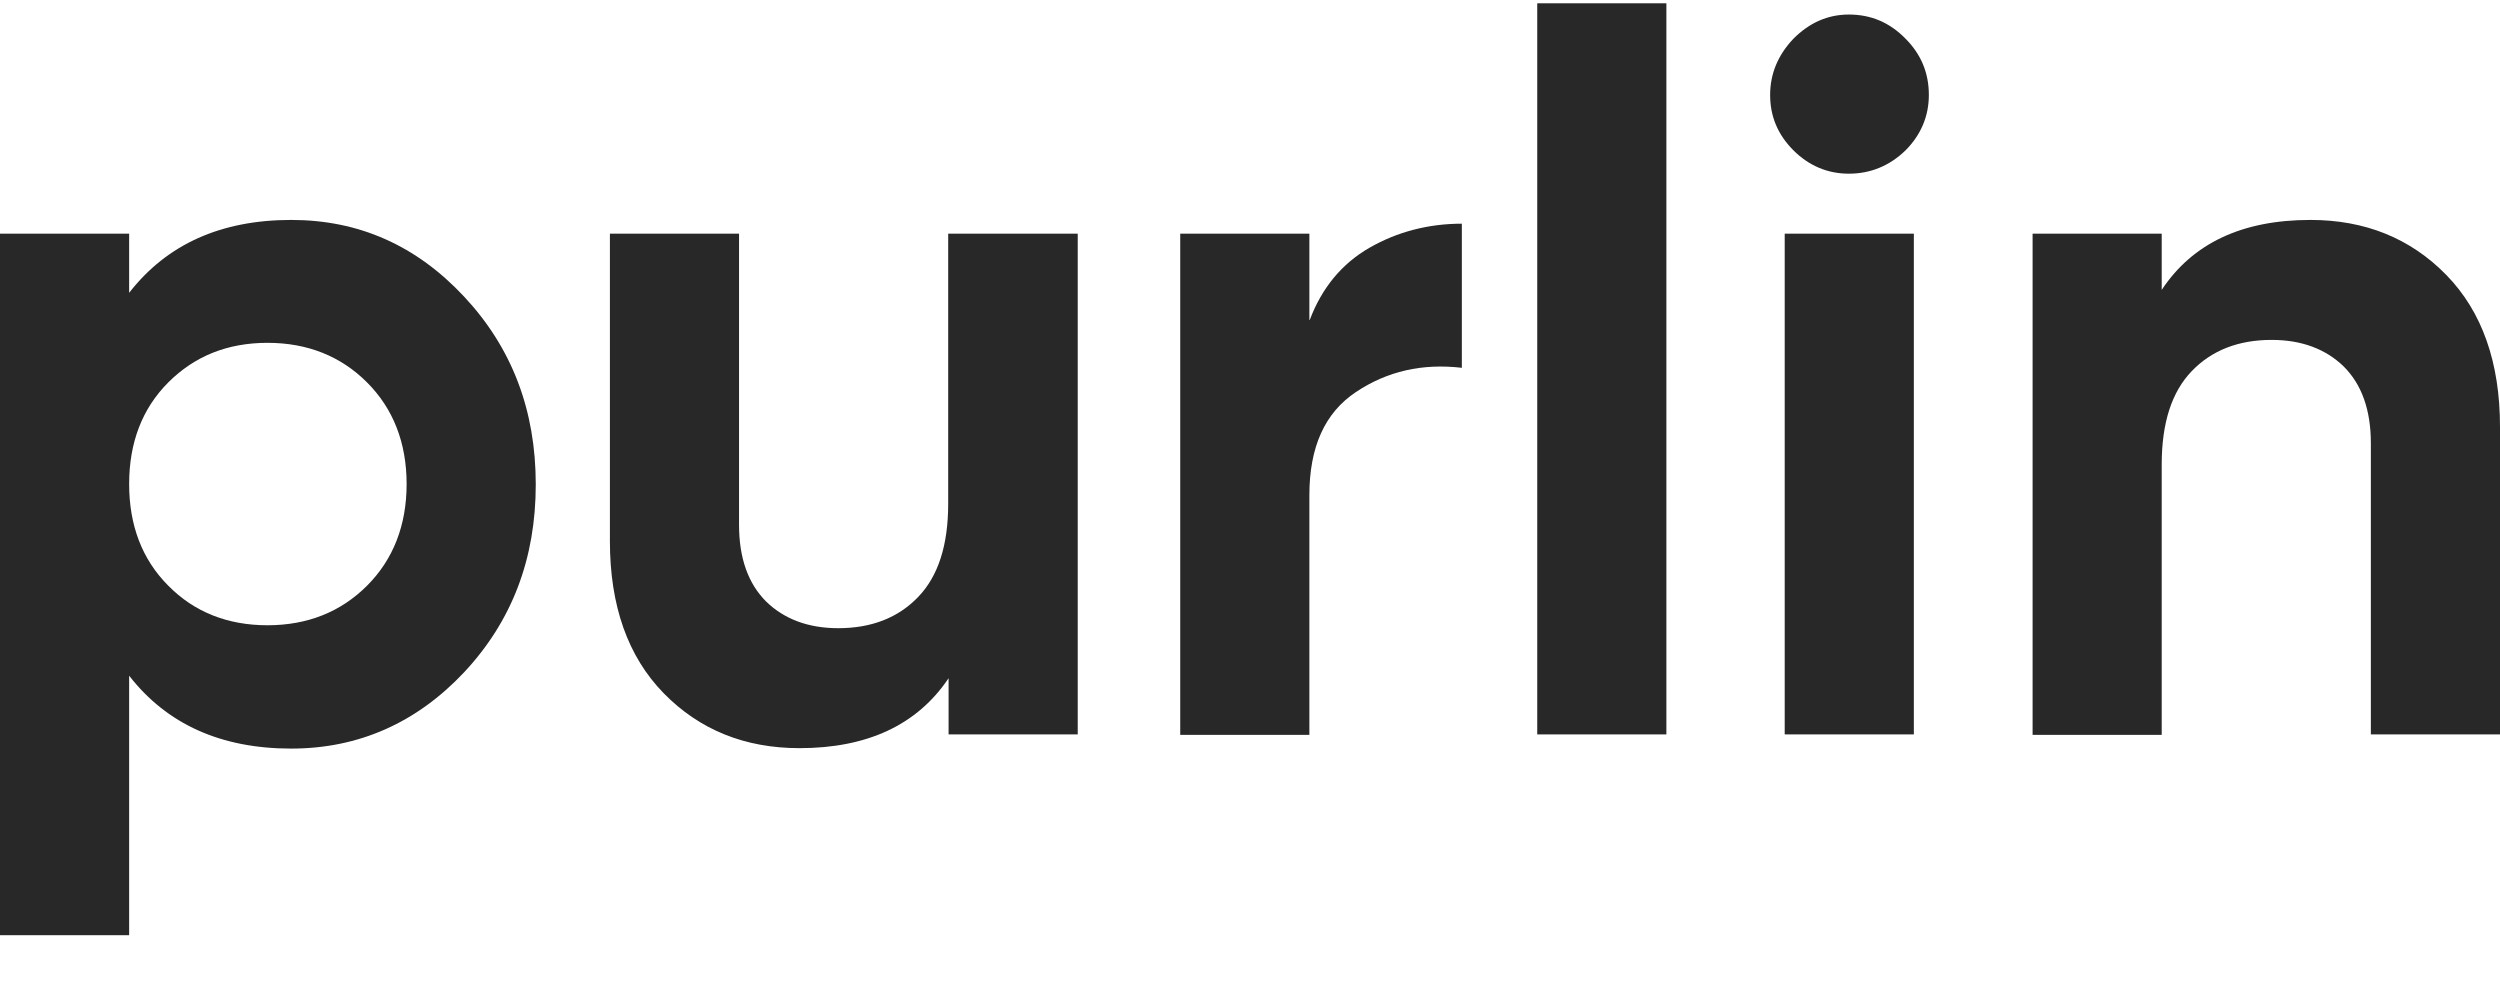 <svg width="76" height="30" viewBox="0 0 76 30" fill="none" xmlns="http://www.w3.org/2000/svg">
<path d="M8.853 6.686C10.904 6.686 12.652 7.458 14.108 9.016C15.565 10.574 16.287 12.473 16.287 14.727C16.287 16.982 15.565 18.881 14.108 20.439C12.665 21.972 10.904 22.757 8.853 22.757C6.725 22.757 5.078 22.022 3.926 20.541V28.431H0V7.103H3.926V8.902C5.078 7.42 6.725 6.686 8.853 6.686ZM5.116 17.805C5.902 18.603 6.915 19.008 8.131 19.008C9.346 19.008 10.36 18.603 11.158 17.805C11.955 17.007 12.361 15.969 12.361 14.715C12.361 13.461 11.955 12.423 11.158 11.625C10.36 10.827 9.346 10.422 8.131 10.422C6.915 10.422 5.914 10.827 5.116 11.625C4.319 12.423 3.926 13.461 3.926 14.715C3.926 15.969 4.319 17.007 5.116 17.805Z" fill="#282828"/>
<path d="M28.837 7.104H32.763V22.326H28.837V20.617C27.887 22.035 26.368 22.744 24.303 22.744C22.644 22.744 21.264 22.187 20.175 21.073C19.086 19.958 18.541 18.413 18.541 16.45V7.104H22.467V15.956C22.467 16.969 22.746 17.742 23.29 18.286C23.835 18.818 24.569 19.097 25.481 19.097C26.494 19.097 27.305 18.78 27.913 18.147C28.521 17.514 28.825 16.577 28.825 15.31V7.104H28.837Z" fill="#282828"/>
<path d="M39.817 9.725C40.185 8.75 40.792 8.015 41.628 7.534C42.464 7.053 43.414 6.8 44.44 6.8V11.181C43.237 11.042 42.173 11.283 41.223 11.916C40.273 12.549 39.805 13.588 39.805 15.057V22.339H35.879V7.104H39.805V9.725H39.817Z" fill="#282828"/>
<path d="M46.732 22.326V0.1H50.658V22.326H46.732Z" fill="#282828"/>
<path d="M56.205 5.28C55.559 5.28 54.99 5.039 54.521 4.571C54.04 4.089 53.812 3.532 53.812 2.886C53.812 2.24 54.052 1.67 54.521 1.176C55.002 0.695 55.559 0.442 56.205 0.442C56.877 0.442 57.447 0.683 57.928 1.176C58.409 1.658 58.637 2.228 58.637 2.886C58.637 3.532 58.396 4.102 57.928 4.571C57.447 5.039 56.864 5.28 56.205 5.28ZM54.255 22.326V7.103H58.181V22.326H54.255Z" fill="#282828"/>
<path d="M70.238 6.686C71.897 6.686 73.277 7.243 74.366 8.357C75.456 9.472 76 11.017 76 12.98V22.326H72.074V13.474C72.074 12.461 71.796 11.688 71.251 11.143C70.706 10.612 69.972 10.333 69.06 10.333C68.047 10.333 67.236 10.65 66.628 11.283C66.02 11.916 65.716 12.853 65.716 14.12V22.339H61.791V7.103H65.716V8.813C66.654 7.395 68.161 6.686 70.238 6.686Z" fill="#282828"/>
</svg>
